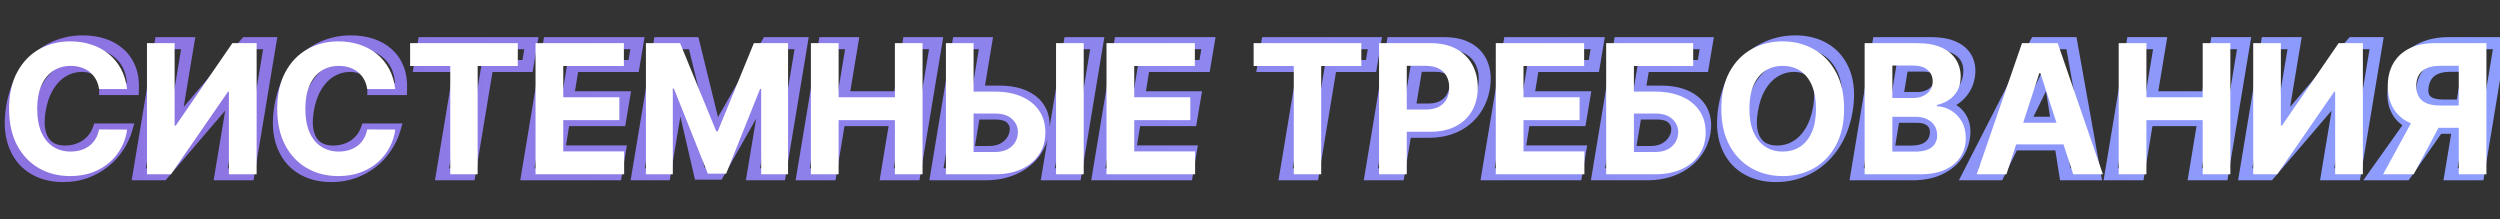 <svg width="832" height="73" viewBox="0 0 832 73" fill="none" xmlns="http://www.w3.org/2000/svg">
<rect x="0" y="0" width="832" height="73" fill="#333333" stroke="none"/>
<path d="M44.233 29.641V31.641H46.156L46.231 29.719L44.233 29.641ZM35.028 29.641L33.029 29.594L32.981 31.641H35.028V29.641ZM34.56 26.402L32.677 27.076L32.68 27.085L34.56 26.402ZM33.026 23.973L31.611 25.387L31.619 25.395L31.626 25.402L33.026 23.973ZM30.575 22.46L29.885 24.337L29.897 24.342L29.91 24.346L30.575 22.46ZM20.902 23.675L21.929 25.391L21.929 25.391L20.902 23.675ZM15.98 28.746L17.69 29.783L17.693 29.778L15.98 28.746ZM13.21 36.736L15.184 37.062L15.184 37.059L13.21 36.736ZM13.296 44.3L15.225 43.773L15.225 43.773L13.296 44.3ZM16.236 48.902L15.049 50.512L15.058 50.518L15.067 50.525L16.236 48.902ZM25.27 49.946L25.804 51.873L25.815 51.87L25.825 51.867L25.27 49.946ZM28.487 48.497L29.574 50.176L29.58 50.172L28.487 48.497ZM31.044 46.175L29.492 44.913L29.486 44.921L29.48 44.928L31.044 46.175ZM32.77 43.085V41.085H31.362L30.887 42.411L32.77 43.085ZM42.038 43.085L43.959 43.644L44.703 41.085H42.038V43.085ZM39.311 48.881L37.645 47.774L37.639 47.783L39.311 48.881ZM34.773 53.867L36.025 55.426L36.032 55.42L34.773 53.867ZM28.615 57.318L27.92 55.443L27.92 55.443L28.615 57.318ZM10.845 55.869L9.763 57.551L9.767 57.554L10.845 55.869ZM4.73 48.007L2.851 48.693L2.851 48.693L4.73 48.007ZM4.027 35.628L2.054 35.298L2.053 35.309L4.027 35.628ZM8.608 23.739L6.969 22.592L6.968 22.593L8.608 23.739ZM16.939 16.303L16.023 14.525L16.02 14.526L16.939 16.303ZM39.886 17.943L38.53 19.413L38.537 19.42L38.544 19.426L39.886 17.943ZM43.253 22.908L41.386 23.625L41.386 23.625L43.253 22.908ZM44.233 27.641H35.028V31.641H44.233V27.641ZM37.028 29.687C37.061 28.271 36.882 26.936 36.439 25.718L32.68 27.085C32.919 27.743 33.053 28.567 33.029 29.594L37.028 29.687ZM36.443 25.727C36.006 24.508 35.336 23.436 34.425 22.544L31.626 25.402C32.079 25.845 32.432 26.392 32.677 27.076L36.443 25.727ZM34.44 22.559C33.544 21.663 32.464 21.006 31.241 20.574L29.91 24.346C30.618 24.596 31.172 24.948 31.611 25.387L34.44 22.559ZM31.265 20.583C30.044 20.134 28.718 19.928 27.315 19.928V23.928C28.327 23.928 29.175 24.076 29.885 24.337L31.265 20.583ZM27.315 19.928C24.634 19.928 22.14 20.603 19.875 21.959L21.929 25.391C23.556 24.417 25.337 23.928 27.315 23.928V19.928ZM19.875 21.959C17.61 23.314 15.747 25.257 14.267 27.713L17.693 29.778C18.883 27.803 20.302 26.365 21.929 25.391L19.875 21.959ZM14.27 27.709C12.775 30.173 11.78 33.091 11.236 36.413L15.184 37.059C15.663 34.13 16.515 31.722 17.69 29.783L14.27 27.709ZM11.237 36.41C10.712 39.587 10.71 42.421 11.366 44.826L15.225 43.773C14.773 42.115 14.714 39.907 15.184 37.062L11.237 36.41ZM11.366 44.826C12.013 47.2 13.21 49.156 15.049 50.512L17.423 47.292C16.449 46.574 15.686 45.462 15.225 43.773L11.366 44.826ZM15.067 50.525C16.894 51.84 19.095 52.436 21.541 52.436V48.436C19.755 48.436 18.418 48.009 17.404 47.279L15.067 50.525ZM21.541 52.436C23.016 52.436 24.44 52.252 25.804 51.873L24.736 48.019C23.742 48.294 22.68 48.436 21.541 48.436V52.436ZM25.825 51.867C27.18 51.476 28.433 50.914 29.574 50.176L27.401 46.818C26.61 47.33 25.718 47.734 24.714 48.025L25.825 51.867ZM29.58 50.172C30.738 49.417 31.75 48.499 32.608 47.421L29.48 44.928C28.89 45.669 28.197 46.299 27.395 46.822L29.58 50.172ZM32.596 47.436C33.484 46.344 34.168 45.114 34.653 43.759L30.887 42.411C30.548 43.358 30.082 44.188 29.492 44.913L32.596 47.436ZM32.77 45.085H42.038V41.085H32.77V45.085ZM40.118 42.527C39.596 44.322 38.777 46.07 37.645 47.774L40.977 49.987C42.317 47.97 43.316 45.854 43.959 43.644L40.118 42.527ZM37.639 47.783C36.535 49.464 35.164 50.974 33.513 52.313L36.032 55.42C37.989 53.833 39.644 52.019 40.983 49.978L37.639 47.783ZM33.52 52.307C31.894 53.613 30.032 54.661 27.92 55.443L29.31 59.194C31.8 58.271 34.044 57.017 36.025 55.426L33.52 52.307ZM27.92 55.443C25.866 56.203 23.583 56.597 21.051 56.597V60.597C24.002 60.597 26.762 60.137 29.31 59.194L27.92 55.443ZM21.051 56.597C17.402 56.597 14.389 55.763 11.923 54.185L9.767 57.554C12.983 59.612 16.774 60.597 21.051 60.597V56.597ZM11.927 54.187C9.499 52.626 7.722 50.371 6.609 47.321L2.851 48.693C4.238 52.49 6.538 55.477 9.763 57.551L11.927 54.187ZM6.609 47.321C5.51 44.311 5.257 40.55 6.001 35.947L2.053 35.309C1.235 40.364 1.451 44.857 2.851 48.693L6.609 47.321ZM6 35.958C6.741 31.521 8.175 27.85 10.247 24.884L6.968 22.593C4.496 26.133 2.875 30.388 2.054 35.298L6 35.958ZM10.246 24.886C12.364 21.861 14.902 19.608 17.858 18.079L16.02 14.526C12.442 16.377 9.426 19.083 6.969 22.592L10.246 24.886ZM17.855 18.081C20.849 16.538 24.043 15.767 27.465 15.767V11.767C23.414 11.767 19.591 12.687 16.023 14.525L17.855 18.081ZM27.465 15.767C29.883 15.767 32.013 16.097 33.877 16.727L35.157 12.938C32.817 12.147 30.245 11.767 27.465 11.767V15.767ZM33.877 16.727C35.741 17.357 37.279 18.259 38.53 19.413L41.243 16.474C39.539 14.901 37.498 13.728 35.157 12.938L33.877 16.727ZM38.544 19.426C39.793 20.556 40.74 21.944 41.386 23.625L45.12 22.191C44.26 19.951 42.963 18.029 41.228 16.46L38.544 19.426ZM41.386 23.625C42.023 25.285 42.325 27.25 42.234 29.562L46.231 29.719C46.339 26.974 45.988 24.451 45.12 22.191L41.386 23.625ZM53.427 14.364V12.364H51.731L51.454 14.036L53.427 14.364ZM62.631 14.364L64.604 14.691L64.991 12.364H62.631V14.364ZM58.072 41.807L56.099 41.479L55.712 43.807H58.072V41.807ZM58.455 41.807V43.807H59.378L59.977 43.104L58.455 41.807ZM81.85 14.364V12.364H80.927L80.328 13.066L81.85 14.364ZM89.925 14.364L91.898 14.691L92.285 12.364H89.925V14.364ZM82.681 58V60H84.376L84.654 58.328L82.681 58ZM73.455 58L71.482 57.672L71.096 60H73.455V58ZM78.015 30.535L79.988 30.863L80.374 28.535H78.015V30.535ZM77.695 30.535V28.535H76.775L76.176 29.235L77.695 30.535ZM54.173 58V60H55.093L55.692 59.301L54.173 58ZM46.182 58L44.209 57.672L43.823 60H46.182V58ZM53.427 16.364H62.631V12.364H53.427V16.364ZM60.658 14.036L56.099 41.479L60.045 42.135L64.604 14.691L60.658 14.036ZM58.072 43.807H58.455V39.807H58.072V43.807ZM59.977 43.104L83.372 15.661L80.328 13.066L56.933 40.509L59.977 43.104ZM81.85 16.364H89.925V12.364H81.85V16.364ZM87.952 14.036L80.708 57.672L84.654 58.328L91.898 14.691L87.952 14.036ZM82.681 56H73.455V60H82.681V56ZM75.428 58.328L79.988 30.863L76.042 30.208L71.482 57.672L75.428 58.328ZM78.015 28.535H77.695V32.535H78.015V28.535ZM76.176 29.235L52.654 56.699L55.692 59.301L79.214 31.837L76.176 29.235ZM54.173 56H46.182V60H54.173V56ZM48.156 58.328L55.4 14.691L51.454 14.036L44.209 57.672L48.156 58.328ZM133.471 29.641V31.641H135.394L135.47 29.719L133.471 29.641ZM124.267 29.641L122.267 29.594L122.22 31.641H124.267V29.641ZM123.798 26.402L121.915 27.076L121.918 27.085L123.798 26.402ZM122.264 23.973L120.85 25.387L120.857 25.395L120.865 25.402L122.264 23.973ZM119.814 22.46L119.123 24.337L119.136 24.342L119.148 24.346L119.814 22.46ZM110.14 23.675L111.167 25.391L111.167 25.391L110.14 23.675ZM105.218 28.746L106.929 29.783L106.931 29.778L105.218 28.746ZM102.449 36.736L104.422 37.062L104.422 37.059L102.449 36.736ZM102.534 44.3L104.463 43.773L104.463 43.773L102.534 44.3ZM105.474 48.902L104.287 50.512L104.296 50.518L104.305 50.525L105.474 48.902ZM114.508 49.946L115.042 51.873L115.053 51.87L115.064 51.867L114.508 49.946ZM117.725 48.497L118.812 50.176L118.818 50.172L117.725 48.497ZM120.282 46.175L118.73 44.913L118.724 44.921L118.718 44.928L120.282 46.175ZM122.008 43.085V41.085H120.6L120.125 42.411L122.008 43.085ZM131.277 43.085L133.197 43.644L133.941 41.085H131.277V43.085ZM128.549 48.881L126.883 47.774L126.877 47.783L128.549 48.881ZM124.011 53.867L125.263 55.426L125.271 55.42L124.011 53.867ZM117.853 57.318L117.159 55.443L117.159 55.443L117.853 57.318ZM100.083 55.869L99.001 57.551L99.005 57.554L100.083 55.869ZM93.968 48.007L92.09 48.693L92.09 48.693L93.968 48.007ZM93.265 35.628L91.293 35.298L91.291 35.309L93.265 35.628ZM97.846 23.739L96.208 22.592L96.207 22.593L97.846 23.739ZM106.177 16.303L105.261 14.525L105.258 14.526L106.177 16.303ZM129.125 17.943L127.768 19.413L127.775 19.42L127.783 19.426L129.125 17.943ZM132.491 22.908L130.624 23.625L130.624 23.625L132.491 22.908ZM133.471 27.641H124.267V31.641H133.471V27.641ZM126.266 29.687C126.299 28.271 126.12 26.936 125.678 25.718L121.918 27.085C122.158 27.743 122.291 28.567 122.267 29.594L126.266 29.687ZM125.681 25.727C125.244 24.508 124.574 23.436 123.663 22.544L120.865 25.402C121.317 25.845 121.67 26.392 121.915 27.076L125.681 25.727ZM123.678 22.559C122.782 21.663 121.702 21.006 120.479 20.574L119.148 24.346C119.857 24.596 120.411 24.948 120.85 25.387L123.678 22.559ZM120.504 20.583C119.282 20.134 117.957 19.928 116.554 19.928V23.928C117.565 23.928 118.413 24.076 119.123 24.337L120.504 20.583ZM116.554 19.928C113.873 19.928 111.378 20.603 109.113 21.959L111.167 25.391C112.794 24.417 114.576 23.928 116.554 23.928V19.928ZM109.113 21.959C106.848 23.314 104.986 25.257 103.505 27.713L106.931 29.778C108.122 27.803 109.54 26.365 111.167 25.391L109.113 21.959ZM103.508 27.709C102.014 30.173 101.018 33.091 100.475 36.413L104.422 37.059C104.901 34.13 105.753 31.722 106.928 29.783L103.508 27.709ZM100.475 36.41C99.951 39.587 99.948 42.421 100.604 44.826L104.463 43.773C104.011 42.115 103.952 39.907 104.422 37.062L100.475 36.41ZM100.604 44.826C101.252 47.2 102.448 49.156 104.287 50.512L106.661 47.292C105.687 46.574 104.924 45.462 104.463 43.773L100.604 44.826ZM104.305 50.525C106.132 51.84 108.333 52.436 110.779 52.436V48.436C108.993 48.436 107.657 48.009 106.643 47.279L104.305 50.525ZM110.779 52.436C112.255 52.436 113.678 52.252 115.042 51.873L113.974 48.019C112.98 48.294 111.918 48.436 110.779 48.436V52.436ZM115.064 51.867C116.418 51.476 117.671 50.914 118.812 50.176L116.639 46.818C115.848 47.33 114.956 47.734 113.953 48.025L115.064 51.867ZM118.818 50.172C119.976 49.417 120.988 48.499 121.846 47.421L118.718 44.928C118.128 45.669 117.435 46.299 116.633 46.822L118.818 50.172ZM121.835 47.436C122.722 46.344 123.406 45.114 123.891 43.759L120.125 42.411C119.786 43.358 119.32 44.188 118.73 44.913L121.835 47.436ZM122.008 45.085H131.277V41.085H122.008V45.085ZM129.356 42.527C128.834 44.322 128.015 46.07 126.883 47.774L130.215 49.987C131.555 47.97 132.554 45.854 133.197 43.644L129.356 42.527ZM126.877 47.783C125.774 49.464 124.402 50.974 122.751 52.313L125.271 55.42C127.228 53.833 128.882 52.019 130.221 49.978L126.877 47.783ZM122.759 52.307C121.132 53.613 119.27 54.661 117.159 55.443L118.548 59.194C121.039 58.271 123.282 57.017 125.263 55.426L122.759 52.307ZM117.159 55.443C115.104 56.203 112.821 56.597 110.289 56.597V60.597C113.24 60.597 116 60.137 118.548 59.194L117.159 55.443ZM110.289 56.597C106.64 56.597 103.628 55.763 101.162 54.185L99.005 57.554C102.221 59.612 106.012 60.597 110.289 60.597V56.597ZM101.165 54.187C98.737 52.626 96.961 50.371 95.847 47.321L92.09 48.693C93.476 52.49 95.776 55.477 99.001 57.551L101.165 54.187ZM95.847 47.321C94.748 44.311 94.495 40.55 95.24 35.947L91.291 35.309C90.473 40.364 90.689 44.857 92.09 48.693L95.847 47.321ZM95.238 35.958C95.98 31.521 97.413 27.85 99.486 24.884L96.207 22.593C93.734 26.133 92.114 30.388 91.293 35.298L95.238 35.958ZM99.485 24.886C101.602 21.861 104.14 19.608 107.096 18.079L105.258 14.526C101.68 16.377 98.664 19.083 96.208 22.592L99.485 24.886ZM107.093 18.081C110.088 16.538 113.282 15.767 116.703 15.767V11.767C112.652 11.767 108.829 12.687 105.261 14.525L107.093 18.081ZM116.703 15.767C119.121 15.767 121.251 16.097 123.115 16.727L124.395 12.938C122.055 12.147 119.483 11.767 116.703 11.767V15.767ZM123.115 16.727C124.979 17.357 126.518 18.259 127.768 19.413L130.481 16.474C128.777 14.901 126.736 13.728 124.395 12.938L123.115 16.727ZM127.783 19.426C129.031 20.556 129.979 21.944 130.624 23.625L134.358 22.191C133.498 19.951 132.201 18.029 130.466 16.46L127.783 19.426ZM130.624 23.625C131.262 25.285 131.564 27.25 131.473 29.562L135.47 29.719C135.578 26.974 135.226 24.451 134.358 22.191L130.624 23.625ZM139.725 21.97L137.752 21.639L137.361 23.97H139.725V21.97ZM141.003 14.364V12.364H139.311L139.031 14.032L141.003 14.364ZM176.841 14.364L178.814 14.695L179.205 12.364H176.841V14.364ZM175.563 21.97V23.97H177.255L177.535 22.302L175.563 21.97ZM162.203 21.97V19.97H160.507L160.23 21.643L162.203 21.97ZM156.238 58V60H157.934L158.211 58.327L156.238 58ZM147.118 58L145.145 57.673L144.76 60H147.118V58ZM153.084 21.97L155.057 22.297L155.443 19.97H153.084V21.97ZM141.697 22.302L142.976 14.695L139.031 14.032L137.752 21.639L141.697 22.302ZM141.003 16.364H176.841V12.364H141.003V16.364ZM174.869 14.032L173.591 21.639L177.535 22.302L178.814 14.695L174.869 14.032ZM175.563 19.97H162.203V23.97H175.563V19.97ZM160.23 21.643L154.264 57.673L158.211 58.327L164.177 22.297L160.23 21.643ZM156.238 56H147.118V60H156.238V56ZM149.091 58.327L155.057 22.297L151.111 21.643L145.145 57.673L149.091 58.327ZM153.084 19.97H139.725V23.97H153.084V19.97ZM175.499 58L173.526 57.672L173.14 60H175.499V58ZM182.743 14.364V12.364H181.048L180.77 14.036L182.743 14.364ZM212.147 14.364L214.119 14.695L214.511 12.364H212.147V14.364ZM210.868 21.97V23.97H212.56L212.841 22.302L210.868 21.97ZM190.691 21.97V19.97H188.992L188.717 21.647L190.691 21.97ZM188.986 32.368L187.012 32.044L186.632 34.368H188.986V32.368ZM207.651 32.368L209.623 32.699L210.015 30.368H207.651V32.368ZM206.373 39.974V41.974H208.064L208.345 40.306L206.373 39.974ZM187.708 39.974V37.974H186.008L185.734 39.651L187.708 39.974ZM186.003 50.394L184.029 50.071L183.649 52.394H186.003V50.394ZM206.266 50.394L208.238 50.725L208.63 48.394H206.266V50.394ZM204.988 58V60H206.679L206.96 58.331L204.988 58ZM177.472 58.328L184.716 14.691L180.77 14.036L173.526 57.672L177.472 58.328ZM182.743 16.364H212.147V12.364H182.743V16.364ZM210.174 14.032L208.896 21.639L212.841 22.302L214.119 14.695L210.174 14.032ZM210.868 19.97H190.691V23.97H210.868V19.97ZM188.717 21.647L187.012 32.044L190.96 32.691L192.664 22.294L188.717 21.647ZM188.986 34.368H207.651V30.368H188.986V34.368ZM205.679 32.036L204.4 39.643L208.345 40.306L209.623 32.699L205.679 32.036ZM206.373 37.974H187.708V41.974H206.373V37.974ZM185.734 39.651L184.029 50.071L187.977 50.716L189.682 40.297L185.734 39.651ZM186.003 52.394H206.266V48.394H186.003V52.394ZM204.294 50.062L203.015 57.669L206.96 58.331L208.238 50.725L204.294 50.062ZM204.988 56H175.499V60H204.988V56ZM219.482 14.364V12.364H217.786L217.509 14.036L219.482 14.364ZM230.859 14.364L232.802 13.888L232.429 12.364H230.859V14.364ZM238.04 43.682L236.097 44.158L236.47 45.682H238.04V43.682ZM238.551 43.682V45.682H239.708L240.285 44.679L238.551 43.682ZM255.405 14.364V12.364H254.248L253.671 13.367L255.405 14.364ZM266.783 14.364L268.756 14.691L269.142 12.364H266.783V14.364ZM259.538 58V60H261.234L261.511 58.328L259.538 58ZM250.589 58L248.617 57.671L248.229 60H250.589V58ZM255.32 29.598L257.292 29.927L257.68 27.598H255.32V29.598ZM254.936 29.598V27.598H253.769L253.195 28.614L254.936 29.598ZM238.999 57.787V59.787H240.165L240.74 58.771L238.999 57.787ZM232.884 57.787L230.935 58.239L231.294 59.787H232.884V57.787ZM226.321 29.491L228.269 29.04L227.91 27.491H226.321V29.491ZM225.959 29.491V27.491H224.266L223.986 29.161L225.959 29.491ZM221.186 58V60H222.879L223.159 58.33L221.186 58ZM212.237 58L210.264 57.672L209.878 60H212.237V58ZM219.482 16.364H230.859V12.364H219.482V16.364ZM228.917 14.839L236.097 44.158L239.982 43.206L232.802 13.888L228.917 14.839ZM238.04 45.682H238.551V41.682H238.04V45.682ZM240.285 44.679L257.139 15.36L253.671 13.367L236.817 42.685L240.285 44.679ZM255.405 16.364H266.783V12.364H255.405V16.364ZM264.81 14.036L257.565 57.672L261.511 58.328L268.756 14.691L264.81 14.036ZM259.538 56H250.589V60H259.538V56ZM252.562 58.329L257.292 29.927L253.347 29.27L248.617 57.671L252.562 58.329ZM255.32 27.598H254.936V31.598H255.32V27.598ZM253.195 28.614L237.258 56.803L240.74 58.771L256.677 30.582L253.195 28.614ZM238.999 55.787H232.884V59.787H238.999V55.787ZM234.832 57.335L228.269 29.04L224.373 29.943L230.935 58.239L234.832 57.335ZM226.321 27.491H225.959V31.491H226.321V27.491ZM223.986 29.161L219.214 57.67L223.159 58.33L227.931 29.822L223.986 29.161ZM221.186 56H212.237V60H221.186V56ZM214.21 58.328L221.455 14.691L217.509 14.036L210.264 57.672L214.21 58.328ZM267.14 58L265.167 57.672L264.78 60H267.14V58ZM274.384 14.364V12.364H272.689L272.411 14.036L274.384 14.364ZM283.61 14.364L285.583 14.691L285.968 12.364H283.61V14.364ZM280.627 32.368L278.654 32.041L278.268 34.368H280.627V32.368ZM299.355 32.368V34.368H301.051L301.329 32.695L299.355 32.368ZM302.338 14.364V12.364H300.643L300.365 14.037L302.338 14.364ZM311.543 14.364L313.516 14.691L313.902 12.364H311.543V14.364ZM304.299 58V60H305.994L306.272 58.328L304.299 58ZM295.094 58L293.121 57.673L292.736 60H295.094V58ZM298.077 39.974L300.05 40.301L300.435 37.974H298.077V39.974ZM279.348 39.974V37.974H277.652L277.375 39.648L279.348 39.974ZM276.365 58V60H278.062L278.339 58.327L276.365 58ZM269.113 58.328L276.357 14.691L272.411 14.036L265.167 57.672L269.113 58.328ZM274.384 16.364H283.61V12.364H274.384V16.364ZM281.637 14.037L278.654 32.041L282.6 32.695L285.583 14.691L281.637 14.037ZM280.627 34.368H299.355V30.368H280.627V34.368ZM301.329 32.695L304.312 14.691L300.365 14.037L297.382 32.041L301.329 32.695ZM302.338 16.364H311.543V12.364H302.338V16.364ZM309.57 14.036L302.326 57.672L306.272 58.328L313.516 14.691L309.57 14.036ZM304.299 56H295.094V60H304.299V56ZM297.067 58.327L300.05 40.301L296.104 39.648L293.121 57.673L297.067 58.327ZM298.077 37.974H279.348V41.974H298.077V37.974ZM277.375 39.648L274.392 57.673L278.339 58.327L281.322 40.301L277.375 39.648ZM276.365 56H267.14V60H276.365V56ZM322.154 30.493V28.493H320.46L320.181 30.164L322.154 30.493ZM341.223 32.176L340.351 33.976L340.358 33.979L340.364 33.982L341.223 32.176ZM346.252 36.885L344.465 37.784L344.47 37.794L346.252 36.885ZM347.104 44.065L345.132 43.73L345.131 43.738L347.104 44.065ZM343.844 51.331L345.388 52.602L345.392 52.597L343.844 51.331ZM337.196 56.231L336.399 54.397L336.396 54.399L337.196 56.231ZM311.65 58L309.677 57.672L309.29 60H311.65V58ZM318.894 14.364V12.364H317.198L316.921 14.036L318.894 14.364ZM328.12 14.364L330.093 14.691L330.479 12.364H328.12V14.364ZM322.111 50.585L320.138 50.258L319.752 52.585H322.111V50.585ZM333.532 49.69L334.401 51.492L334.41 51.487L333.532 49.69ZM336.536 47.283L334.944 46.072L334.941 46.075L336.536 47.283ZM337.963 43.98L335.992 43.641L335.99 43.657L335.987 43.674L337.963 43.98ZM336.728 39.591L335.263 40.953L335.271 40.961L336.728 39.591ZM320.939 37.78L318.966 37.451L318.578 39.78H320.939V37.78ZM365.172 14.364L367.145 14.691L367.532 12.364H365.172V14.364ZM357.928 58V60H359.623L359.901 58.328L357.928 58ZM348.723 58L346.75 57.672L346.364 60H348.723V58ZM355.968 14.364V12.364H354.272L353.995 14.036L355.968 14.364ZM322.154 32.493H332.551V28.493H322.154V32.493ZM332.551 32.493C335.815 32.493 338.385 33.023 340.351 33.976L342.096 30.376C339.431 29.085 336.22 28.493 332.551 28.493V32.493ZM340.364 33.982C342.349 34.926 343.669 36.203 344.465 37.784L348.038 35.986C346.789 33.505 344.757 31.642 342.082 30.37L340.364 33.982ZM344.47 37.794C345.271 39.362 345.546 41.301 345.132 43.73L349.076 44.401C349.6 41.318 349.307 38.47 348.033 35.976L344.47 37.794ZM345.131 43.738C344.732 46.144 343.788 48.24 342.296 50.065L345.392 52.597C347.338 50.218 348.567 47.47 349.077 44.392L345.131 43.738ZM342.3 50.06C340.801 51.882 338.85 53.332 336.399 54.397L337.993 58.066C340.969 56.773 343.45 54.957 345.388 52.602L342.3 50.06ZM336.396 54.399C333.989 55.45 331.194 56 327.971 56V60C331.651 60 335.006 59.371 337.997 58.064L336.396 54.399ZM327.971 56H311.65V60H327.971V56ZM313.622 58.328L320.867 14.691L316.921 14.036L309.677 57.672L313.622 58.328ZM318.894 16.364H328.12V12.364H318.894V16.364ZM326.147 14.036L320.138 50.258L324.084 50.913L330.093 14.691L326.147 14.036ZM322.111 52.585H329.206V48.585H322.111V52.585ZM329.206 52.585C331.095 52.585 332.845 52.243 334.401 51.491L332.662 47.889C331.747 48.331 330.613 48.585 329.206 48.585V52.585ZM334.41 51.487C335.908 50.755 337.167 49.762 338.13 48.49L334.941 46.075C334.399 46.792 333.655 47.404 332.654 47.893L334.41 51.487ZM338.128 48.493C339.086 47.233 339.702 45.825 339.94 44.286L335.987 43.674C335.856 44.522 335.52 45.315 334.944 46.072L338.128 48.493ZM339.934 44.319C340.33 42.02 339.772 39.909 338.185 38.221L335.271 40.961C335.927 41.659 336.193 42.474 335.992 43.641L339.934 44.319ZM338.193 38.229C336.537 36.448 334.087 35.78 331.337 35.78V39.78C333.53 39.78 334.674 40.319 335.263 40.953L338.193 38.229ZM331.337 35.78H320.939V39.78H331.337V35.78ZM322.912 38.109L324.127 30.822L320.181 30.164L318.966 37.451L322.912 38.109ZM363.199 14.036L355.955 57.672L359.901 58.328L367.145 14.691L363.199 14.036ZM357.928 56H348.723V60H357.928V56ZM350.696 58.328L357.941 14.691L353.995 14.036L346.75 57.672L350.696 58.328ZM355.968 16.364H365.172V12.364H355.968V16.364ZM365.518 58L363.545 57.672L363.159 60H365.518V58ZM372.763 14.364V12.364H371.067L370.79 14.036L372.763 14.364ZM402.166 14.364L404.139 14.695L404.53 12.364H402.166V14.364ZM400.888 21.97V23.97H402.58L402.86 22.302L400.888 21.97ZM380.71 21.97V19.97H379.011L378.737 21.647L380.71 21.97ZM379.006 32.368L377.032 32.044L376.651 34.368H379.006V32.368ZM397.67 32.368L399.643 32.699L400.035 30.368H397.67V32.368ZM396.392 39.974V41.974H398.084L398.364 40.306L396.392 39.974ZM377.727 39.974V37.974H376.028L375.754 39.651L377.727 39.974ZM376.023 50.394L374.049 50.071L373.669 52.394H376.023V50.394ZM396.286 50.394L398.258 50.725L398.65 48.394H396.286V50.394ZM395.007 58V60H396.699L396.979 58.331L395.007 58ZM367.491 58.328L374.736 14.691L370.79 14.036L363.545 57.672L367.491 58.328ZM372.763 16.364H402.166V12.364H372.763V16.364ZM400.194 14.032L398.915 21.639L402.86 22.302L404.139 14.695L400.194 14.032ZM400.888 19.97H380.71V23.97H400.888V19.97ZM378.737 21.647L377.032 32.044L380.979 32.691L382.684 22.294L378.737 21.647ZM379.006 34.368H397.67V30.368H379.006V34.368ZM395.698 32.036L394.42 39.643L398.364 40.306L399.643 32.699L395.698 32.036ZM396.392 37.974H377.727V41.974H396.392V37.974ZM375.754 39.651L374.049 50.071L377.996 50.716L379.701 40.297L375.754 39.651ZM376.023 52.394H396.286V48.394H376.023V52.394ZM394.313 50.062L393.035 57.669L396.979 58.331L398.258 50.725L394.313 50.062ZM395.007 56H365.518V60H395.007V56ZM420.447 21.97L418.475 21.639L418.083 23.97H420.447V21.97ZM421.726 14.364V12.364H420.034L419.754 14.032L421.726 14.364ZM457.564 14.364L459.536 14.695L459.928 12.364H457.564V14.364ZM456.286 21.97V23.97H457.977L458.258 22.302L456.286 21.97ZM442.926 21.97V19.97H441.23L440.953 21.643L442.926 21.97ZM436.96 58V60H438.656L438.933 58.327L436.96 58ZM427.841 58L425.868 57.673L425.483 60H427.841V58ZM433.807 21.97L435.78 22.297L436.165 19.97H433.807V21.97ZM422.42 22.302L423.698 14.695L419.754 14.032L418.475 21.639L422.42 22.302ZM421.726 16.364H457.564V12.364H421.726V16.364ZM455.592 14.032L454.313 21.639L458.258 22.302L459.536 14.695L455.592 14.032ZM456.286 19.97H442.926V23.97H456.286V19.97ZM440.953 21.643L434.987 57.673L438.933 58.327L444.899 22.297L440.953 21.643ZM436.96 56H427.841V60H436.96V56ZM429.814 58.327L435.78 22.297L431.834 21.643L425.868 57.673L429.814 58.327ZM433.807 19.97H420.447V23.97H433.807V19.97ZM456.222 58L454.249 57.672L453.862 60H456.222V58ZM463.466 14.364V12.364H461.771L461.493 14.036L463.466 14.364ZM488.8 16.26L487.774 17.977L487.781 17.981L487.788 17.985L488.8 16.26ZM493.274 21.48L491.406 22.194L491.409 22.201L491.411 22.209L493.274 21.48ZM493.871 29.151L495.844 29.478L495.845 29.47L493.871 29.151ZM490.717 36.842L489.103 35.662L489.101 35.664L490.717 36.842ZM484.453 41.999L485.32 43.801L485.32 43.801L484.453 41.999ZM464.574 43.852L462.6 43.528L462.219 45.852H464.574V43.852ZM465.788 36.459V34.459H464.09L463.815 36.135L465.788 36.459ZM479.851 35.543L480.721 37.343L480.729 37.339L479.851 35.543ZM482.898 32.965L484.545 34.099L484.552 34.089L482.898 32.965ZM484.368 29.151L482.395 28.825L482.393 28.838L484.368 29.151ZM484.134 25.337L486.01 24.645L486.01 24.645L484.134 25.337ZM481.939 22.822L480.934 24.552L480.948 24.56L480.962 24.567L481.939 22.822ZM471.477 21.906V19.906H469.784L469.505 21.577L471.477 21.906ZM465.447 58V60H467.141L467.42 58.33L465.447 58ZM458.195 58.328L465.439 14.691L461.493 14.036L454.249 57.672L458.195 58.328ZM463.466 16.364H480.682V12.364H463.466V16.364ZM480.682 16.364C483.734 16.364 486.055 16.95 487.774 17.977L489.825 14.543C487.311 13.041 484.221 12.364 480.682 12.364V16.364ZM487.788 17.985C489.541 19.014 490.722 20.404 491.406 22.194L495.142 20.766C494.122 18.096 492.32 16.006 489.812 14.535L487.788 17.985ZM491.411 22.209C492.121 24.022 492.321 26.204 491.896 28.831L495.845 29.47C496.358 26.301 496.161 23.37 495.137 20.752L491.411 22.209ZM491.898 28.823C491.462 31.451 490.524 33.718 489.103 35.662L492.332 38.022C494.15 35.535 495.314 32.674 495.844 29.478L491.898 28.823ZM489.101 35.664C487.7 37.586 485.875 39.096 483.587 40.196L485.32 43.801C488.174 42.429 490.525 40.502 492.333 38.02L489.101 35.664ZM483.587 40.196C481.331 41.281 478.667 41.852 475.547 41.852V45.852C479.16 45.852 482.434 45.188 485.32 43.801L483.587 40.196ZM475.547 41.852H464.574V45.852H475.547V41.852ZM466.547 44.176L467.762 36.783L463.815 36.135L462.6 43.528L466.547 44.176ZM465.788 38.459H475.27V34.459H465.788V38.459ZM475.27 38.459C477.281 38.459 479.121 38.116 480.721 37.343L478.981 33.742C478.052 34.191 476.839 34.459 475.27 34.459V38.459ZM480.729 37.339C482.294 36.575 483.583 35.496 484.545 34.099L481.25 31.831C480.706 32.621 479.965 33.261 478.972 33.746L480.729 37.339ZM484.552 34.089C485.484 32.717 486.074 31.164 486.343 29.463L482.393 28.838C482.207 30.006 481.817 30.996 481.243 31.84L484.552 34.089ZM486.341 29.476C486.623 27.768 486.557 26.131 486.01 24.645L482.257 26.028C482.505 26.702 482.596 27.607 482.395 28.825L486.341 29.476ZM486.01 24.645C485.437 23.09 484.37 21.891 482.916 21.077L480.962 24.567C481.639 24.947 482.034 25.424 482.257 26.028L486.01 24.645ZM482.944 21.093C481.478 20.242 479.675 19.906 477.699 19.906V23.906C479.274 23.906 480.297 24.182 480.934 24.552L482.944 21.093ZM477.699 19.906H471.477V23.906H477.699V19.906ZM469.505 21.577L463.475 57.67L467.42 58.33L473.45 22.236L469.505 21.577ZM465.447 56H456.222V60H465.447V56ZM495.069 58L493.096 57.672L492.71 60H495.069V58ZM502.314 14.364V12.364H500.618L500.341 14.036L502.314 14.364ZM531.717 14.364L533.689 14.695L534.081 12.364H531.717V14.364ZM530.439 21.97V23.97H532.13L532.411 22.302L530.439 21.97ZM510.261 21.97V19.97H508.562L508.287 21.647L510.261 21.97ZM508.556 32.368L506.583 32.044L506.202 34.368H508.556V32.368ZM527.221 32.368L529.194 32.699L529.585 30.368H527.221V32.368ZM525.943 39.974V41.974H527.635L527.915 40.306L525.943 39.974ZM507.278 39.974V37.974H505.579L505.304 39.651L507.278 39.974ZM505.574 50.394L503.6 50.071L503.22 52.394H505.574V50.394ZM525.836 50.394L527.809 50.725L528.2 48.394H525.836V50.394ZM524.558 58V60H526.25L526.53 58.331L524.558 58ZM497.042 58.328L504.287 14.691L500.341 14.036L493.096 57.672L497.042 58.328ZM502.314 16.364H531.717V12.364H502.314V16.364ZM529.745 14.032L528.466 21.639L532.411 22.302L533.689 14.695L529.745 14.032ZM530.439 19.97H510.261V23.97H530.439V19.97ZM508.287 21.647L506.583 32.044L510.53 32.691L512.235 22.294L508.287 21.647ZM508.556 34.368H527.221V30.368H508.556V34.368ZM525.249 32.036L523.97 39.643L527.915 40.306L529.194 32.699L525.249 32.036ZM525.943 37.974H507.278V41.974H525.943V37.974ZM505.304 39.651L503.6 50.071L507.547 50.716L509.252 40.297L505.304 39.651ZM505.574 52.394H525.836V48.394H505.574V52.394ZM523.864 50.062L522.586 57.669L526.53 58.331L527.809 50.725L523.864 50.062ZM524.558 56H495.069V60H524.558V56ZM531.808 58L529.835 57.672L529.448 60H531.808V58ZM539.052 14.364V12.364H537.357L537.079 14.036L539.052 14.364ZM568.008 14.364L569.98 14.695L570.372 12.364H568.008V14.364ZM566.729 21.97V23.97H568.421L568.702 22.302L566.729 21.97ZM546.999 21.97V19.97H545.306L545.027 21.64L546.999 21.97ZM545.572 30.493L543.599 30.163L543.209 32.493H545.572V30.493ZM561.36 32.176L560.488 33.976L560.494 33.979L560.501 33.982L561.36 32.176ZM566.388 36.885L564.602 37.784L564.607 37.794L566.388 36.885ZM567.262 44.065L569.234 44.402L569.235 44.391L567.262 44.065ZM563.981 51.331L562.432 50.065L562.432 50.066L563.981 51.331ZM557.354 56.231L556.557 54.397L556.554 54.399L557.354 56.231ZM542.269 50.585L540.296 50.257L539.909 52.585H542.269V50.585ZM553.69 49.69L554.559 51.491L554.567 51.487L554.576 51.483L553.69 49.69ZM556.673 47.283L555.081 46.072L555.078 46.075L556.673 47.283ZM558.121 43.98L560.094 44.309L560.095 44.304L558.121 43.98ZM556.864 39.591L555.391 40.943L555.399 40.952L555.407 40.961L556.864 39.591ZM544.4 37.78V35.78H542.705L542.427 37.452L544.4 37.78ZM533.781 58.328L541.025 14.691L537.079 14.036L529.835 57.672L533.781 58.328ZM539.052 16.364H568.008V12.364H539.052V16.364ZM566.035 14.032L564.757 21.639L568.702 22.302L569.98 14.695L566.035 14.032ZM566.729 19.97H546.999V23.97H566.729V19.97ZM545.027 21.64L543.599 30.163L547.544 30.823L548.972 22.301L545.027 21.64ZM545.572 32.493H552.71V28.493H545.572V32.493ZM552.71 32.493C555.957 32.493 558.521 33.023 560.488 33.976L562.232 30.376C559.569 29.085 556.365 28.493 552.71 28.493V32.493ZM560.501 33.982C562.486 34.926 563.806 36.203 564.602 37.784L568.175 35.986C566.926 33.505 564.893 31.642 562.219 30.37L560.501 33.982ZM564.607 37.794C565.41 39.366 565.69 41.309 565.289 43.74L569.235 44.391C569.744 41.31 569.441 38.466 568.17 35.976L564.607 37.794ZM565.291 43.728C564.879 46.137 563.927 48.237 562.432 50.065L565.529 52.597C567.472 50.22 568.708 47.476 569.233 44.402L565.291 43.728ZM562.432 50.066C560.948 51.884 559.007 53.333 556.557 54.397L558.152 58.066C561.128 56.772 563.605 54.954 565.53 52.596L562.432 50.066ZM556.554 54.399C554.147 55.45 551.352 56 548.129 56V60C551.809 60 555.164 59.371 558.155 58.064L556.554 54.399ZM548.129 56H531.808V60H548.129V56ZM542.269 52.585H549.364V48.585H542.269V52.585ZM549.364 52.585C551.254 52.585 553.003 52.243 554.559 51.491L552.82 47.889C551.905 48.331 550.771 48.585 549.364 48.585V52.585ZM554.576 51.483C556.06 50.75 557.308 49.757 558.267 48.49L555.078 46.075C554.532 46.797 553.791 47.41 552.803 47.897L554.576 51.483ZM558.264 48.493C559.219 47.239 559.839 45.838 560.094 44.309L556.149 43.651C556.006 44.509 555.661 45.309 555.081 46.072L558.264 48.493ZM560.095 44.304C560.471 42.008 559.904 39.904 558.321 38.221L555.407 40.961C556.069 41.664 556.34 42.486 556.148 43.657L560.095 44.304ZM558.338 38.239C556.694 36.447 554.242 35.78 551.495 35.78V39.78C553.691 39.78 554.819 40.32 555.391 40.943L558.338 38.239ZM551.495 35.78H544.4V39.78H551.495V35.78ZM542.427 37.452L540.296 50.257L544.242 50.913L546.373 38.108L542.427 37.452ZM614.585 36.778L616.556 37.115L616.558 37.102L614.585 36.778ZM609.961 48.646L608.325 47.496L608.321 47.501L609.961 48.646ZM601.63 56.061L600.714 54.283L600.711 54.285L601.63 56.061ZM580.813 55.891L579.745 57.581L579.749 57.584L580.813 55.891ZM574.613 48.071L572.739 48.771L572.74 48.773L574.613 48.071ZM573.888 35.692L575.862 36.017L575.862 36.016L573.888 35.692ZM578.469 23.803L580.106 24.953L580.108 24.95L578.469 23.803ZM586.843 16.345L587.762 18.122L587.768 18.119L586.843 16.345ZM607.66 16.494L606.586 18.181L606.589 18.184L607.66 16.494ZM613.86 24.378L611.983 25.068L611.986 25.078L613.86 24.378ZM605.401 35.692L607.374 36.021L607.374 36.019L605.401 35.692ZM605.337 28.149L603.4 28.647L603.402 28.655L603.404 28.663L605.337 28.149ZM602.44 23.504L603.637 21.902L603.637 21.902L602.44 23.504ZM590.7 23.675L589.672 21.959L589.667 21.962L590.7 23.675ZM585.799 28.746L584.086 27.713L584.084 27.717L585.799 28.746ZM583.05 36.778L585.022 37.113L585.023 37.106L585.025 37.099L583.05 36.778ZM583.093 44.321L581.161 44.838L581.164 44.851L583.093 44.321ZM586.055 48.902L584.875 50.517L584.885 50.524L584.894 50.531L586.055 48.902ZM597.752 48.731L598.772 50.452L598.776 50.45L597.752 48.731ZM602.631 43.724L604.343 44.758L604.346 44.753L602.631 43.724ZM612.613 36.442C611.858 40.863 610.412 44.528 608.325 47.496L611.597 49.797C614.084 46.259 615.72 42.012 616.556 37.115L612.613 36.442ZM608.321 47.501C606.221 50.508 603.685 52.753 600.714 54.283L602.546 57.839C606.138 55.989 609.156 53.291 611.6 49.792L608.321 47.501ZM600.711 54.285C597.736 55.824 594.529 56.597 591.062 56.597V60.597C595.151 60.597 598.99 59.679 602.549 57.837L600.711 54.285ZM591.062 56.597C587.411 56.597 584.377 55.769 581.878 54.197L579.749 57.584C582.988 59.62 586.787 60.597 591.062 60.597V56.597ZM581.882 54.2C579.425 52.648 577.624 50.403 576.486 47.369L572.74 48.773C574.159 52.557 576.492 55.526 579.745 57.581L581.882 54.2ZM576.487 47.371C575.365 44.368 575.105 40.615 575.862 36.017L571.915 35.367C571.081 40.428 571.304 44.928 572.739 48.771L576.487 47.371ZM575.862 36.016C576.59 31.584 578.022 27.916 580.106 24.953L576.833 22.652C574.343 26.194 572.722 30.453 571.915 35.368L575.862 36.016ZM580.108 24.95C582.224 21.927 584.775 19.667 587.762 18.122L585.924 14.569C582.32 16.433 579.289 19.144 576.831 22.656L580.108 24.95ZM587.768 18.119C590.772 16.552 593.998 15.767 597.475 15.767V11.767C593.367 11.767 589.505 12.701 585.918 14.572L587.768 18.119ZM597.475 15.767C601.092 15.767 604.101 16.599 606.586 18.181L608.734 14.807C605.509 12.753 601.727 11.767 597.475 11.767V15.767ZM606.589 18.184C609.057 19.748 610.858 22.009 611.983 25.068L615.737 23.688C614.334 19.872 612.001 16.877 608.73 14.805L606.589 18.184ZM611.986 25.078C613.108 28.081 613.369 31.841 612.611 36.454L616.558 37.102C617.391 32.029 617.169 27.521 615.734 23.678L611.986 25.078ZM607.374 36.019C607.899 32.857 607.908 30.035 607.27 27.636L603.404 28.663C603.846 30.326 603.898 32.532 603.428 35.364L607.374 36.019ZM607.274 27.651C606.659 25.257 605.479 23.279 603.637 21.902L601.242 25.106C602.213 25.832 602.964 26.95 603.4 28.647L607.274 27.651ZM603.637 21.902C601.814 20.54 599.592 19.928 597.113 19.928V23.928C598.924 23.928 600.253 24.366 601.242 25.106L603.637 21.902ZM597.113 19.928C594.432 19.928 591.938 20.603 589.672 21.959L591.727 25.391C593.354 24.417 595.135 23.928 597.113 23.928V19.928ZM589.667 21.962C587.418 23.318 585.564 25.26 584.086 27.713L587.512 29.778C588.704 27.8 590.118 26.361 591.732 25.387L589.667 21.962ZM584.084 27.717C582.605 30.182 581.619 33.113 581.076 36.458L585.025 37.099C585.505 34.137 586.351 31.713 587.514 29.775L584.084 27.717ZM581.079 36.444C580.54 39.618 580.521 42.445 581.161 44.838L585.025 43.804C584.586 42.163 584.538 39.962 585.022 37.113L581.079 36.444ZM581.164 44.851C581.815 47.218 583.024 49.166 584.875 50.517L587.234 47.287C586.245 46.565 585.479 45.458 585.022 43.791L581.164 44.851ZM584.894 50.531C586.733 51.842 588.945 52.436 591.403 52.436V48.436C589.599 48.436 588.246 48.008 587.216 47.273L584.894 50.531ZM591.403 52.436C594.062 52.436 596.533 51.779 598.772 50.452L596.733 47.011C595.136 47.957 593.374 48.436 591.403 48.436V52.436ZM598.776 50.45C601.026 49.109 602.876 47.188 604.343 44.758L600.919 42.691C599.745 44.636 598.342 46.053 596.729 47.013L598.776 50.45ZM604.346 44.753C605.824 42.291 606.817 39.363 607.374 36.021L603.428 35.363C602.934 38.327 602.081 40.755 600.916 42.695L604.346 44.753ZM617.882 58L615.909 57.672L615.522 60H617.882V58ZM625.126 14.364V12.364H623.431L623.153 14.036L625.126 14.364ZM650.396 15.791L649.533 17.595L649.538 17.598L650.396 15.791ZM654.593 19.754L652.784 20.606L652.787 20.612L654.593 19.754ZM655.233 25.55L657.203 25.895L657.205 25.883L655.233 25.55ZM653.422 30.024L651.792 28.865L651.787 28.871L651.783 28.877L653.422 30.024ZM650.098 33.178L649.039 31.48L650.098 33.178ZM645.794 34.925L645.364 32.971L644.089 33.252L643.833 34.532L645.794 34.925ZM645.708 35.351L643.747 34.959L643.289 37.248L645.622 37.349L645.708 35.351ZM650.162 36.757L649.065 38.429L649.071 38.434L649.077 38.438L650.162 36.757ZM653.123 40.379L651.278 41.151L651.278 41.151L653.123 40.379ZM653.571 45.94L655.544 46.267L655.544 46.267L653.571 45.94ZM650.822 52.141L652.381 53.393L652.386 53.387L650.822 52.141ZM645.027 56.423L644.228 54.59L644.224 54.591L645.027 56.423ZM628.386 50.457L626.412 50.135L626.032 52.457H628.386V50.457ZM641.767 48.966L642.953 50.576L642.953 50.576L641.767 48.966ZM644.196 45.024L646.169 45.35L646.171 45.338L646.173 45.327L644.196 45.024ZM643.833 41.828L642.007 42.643L642.012 42.655L642.018 42.666L643.833 41.828ZM641.724 39.655L640.779 41.417L640.789 41.423L641.724 39.655ZM630.282 38.867V36.867H628.583L628.309 38.544L630.282 38.867ZM631.348 32.624L629.375 32.297L628.989 34.624H631.348V32.624ZM641.66 31.963L642.424 33.811L642.436 33.806L641.66 31.963ZM644.324 30.046L642.798 28.752L642.796 28.755L644.324 30.046ZM645.666 27.084L647.64 27.405L647.64 27.401L645.666 27.084ZM644.6 23.27L643.176 24.674L643.186 24.684L643.197 24.695L644.6 23.27ZM633.137 21.821V19.821H631.442L631.164 21.494L633.137 21.821ZM619.855 58.328L627.099 14.691L623.153 14.036L615.909 57.672L619.855 58.328ZM625.126 16.364H642.598V12.364H625.126V16.364ZM642.598 16.364C645.635 16.364 647.908 16.818 649.533 17.595L651.259 13.987C648.907 12.861 645.981 12.364 642.598 12.364V16.364ZM649.538 17.598C651.204 18.39 652.221 19.409 652.784 20.606L656.403 18.903C655.375 16.718 653.594 15.096 651.254 13.985L649.538 17.598ZM652.787 20.612C653.374 21.85 653.575 23.353 653.261 25.217L657.205 25.883C657.629 23.372 657.404 21.011 656.4 18.897L652.787 20.612ZM653.263 25.205C653.01 26.647 652.511 27.854 651.792 28.865L655.051 31.183C656.15 29.638 656.858 27.862 657.203 25.895L653.263 25.205ZM651.783 28.877C651.042 29.936 650.131 30.799 649.039 31.48L651.156 34.875C652.706 33.908 654.011 32.669 655.06 31.171L651.783 28.877ZM649.039 31.48C647.915 32.182 646.694 32.679 645.364 32.971L646.224 36.878C647.99 36.489 649.638 35.821 651.156 34.875L649.039 31.48ZM643.833 34.532L643.747 34.959L647.67 35.743L647.755 35.317L643.833 34.532ZM645.622 37.349C646.926 37.405 648.059 37.77 649.065 38.429L651.258 35.085C649.623 34.012 647.786 33.438 645.795 33.353L645.622 37.349ZM649.077 38.438C650.032 39.054 650.768 39.931 651.278 41.151L654.968 39.608C654.172 37.703 652.933 36.165 651.246 35.077L649.077 38.438ZM651.278 41.151C651.751 42.281 651.908 43.736 651.598 45.614L655.544 46.267C655.943 43.855 655.803 41.603 654.968 39.608L651.278 41.151ZM651.598 45.614C651.269 47.596 650.492 49.345 649.258 50.894L652.386 53.387C654.05 51.3 655.105 48.916 655.544 46.267L651.598 45.614ZM649.263 50.888C648.043 52.407 646.388 53.65 644.228 54.59L645.825 58.257C648.495 57.095 650.703 55.483 652.381 53.393L649.263 50.888ZM644.224 54.591C642.131 55.508 639.582 56 636.525 56V60C640.002 60 643.121 59.441 645.829 58.255L644.224 54.591ZM636.525 56H617.882V60H636.525V56ZM628.386 52.457H635.907V48.457H628.386V52.457ZM635.907 52.457C638.68 52.457 641.122 51.925 642.953 50.576L640.58 47.356C639.713 47.995 638.249 48.457 635.907 48.457V52.457ZM642.953 50.576C644.716 49.277 645.813 47.505 646.169 45.35L642.222 44.698C642.039 45.81 641.516 46.666 640.58 47.356L642.953 50.576ZM646.173 45.327C646.405 43.81 646.27 42.336 645.649 40.99L642.018 42.666C642.249 43.167 642.356 43.823 642.219 44.722L646.173 45.327ZM645.66 41.013C645.045 39.635 644.002 38.596 642.659 37.887L640.789 41.423C641.435 41.764 641.798 42.174 642.007 42.643L645.66 41.013ZM642.669 37.892C641.314 37.166 639.719 36.867 637.995 36.867V40.867C639.283 40.867 640.174 41.093 640.779 41.417L642.669 37.892ZM637.995 36.867H630.282V40.867H637.995V36.867ZM628.309 38.544L626.412 50.135L630.36 50.78L632.256 39.189L628.309 38.544ZM631.348 34.624H638.187V30.624H631.348V34.624ZM638.187 34.624C639.677 34.624 641.097 34.36 642.424 33.811L640.896 30.115C640.093 30.447 639.197 30.624 638.187 30.624V34.624ZM642.436 33.806C643.781 33.24 644.935 32.421 645.851 31.336L642.796 28.755C642.32 29.317 641.699 29.777 640.884 30.12L642.436 33.806ZM645.849 31.338C646.806 30.209 647.4 28.882 647.64 27.405L643.692 26.763C643.562 27.559 643.261 28.205 642.798 28.752L645.849 31.338ZM647.64 27.401C647.977 25.308 647.522 23.34 646.004 21.845L643.197 24.695C643.611 25.103 643.866 25.677 643.691 26.767L647.64 27.401ZM646.025 21.866C644.546 20.365 642.429 19.821 640.126 19.821V23.821C641.886 23.821 642.752 24.243 643.176 24.674L646.025 21.866ZM640.126 19.821H633.137V23.821H640.126V19.821ZM631.164 21.494L629.375 32.297L633.321 32.95L635.111 22.148L631.164 21.494ZM665.071 58V60H666.316L666.865 58.883L665.071 58ZM655.185 58L653.404 57.09L651.916 60H655.185V58ZM677.493 14.364V12.364H676.269L675.712 13.453L677.493 14.364ZM689.382 14.364L691.351 14.012L691.056 12.364H689.382V14.364ZM697.18 58V60H699.57L699.149 57.648L697.18 58ZM687.294 58L685.318 58.311L685.585 60H687.294V58ZM681.989 24.335L683.964 24.024L683.698 22.335H681.989V24.335ZM681.648 24.335V22.335H680.403L679.853 23.452L681.648 24.335ZM667.33 40.848V38.848H665.644L665.358 40.51L667.33 40.848ZM690.682 40.848L692.653 41.186L693.054 38.848H690.682V40.848ZM689.446 48.05V50.05H691.132L691.417 48.388L689.446 48.05ZM666.094 48.05L664.123 47.712L663.721 50.05H666.094V48.05ZM665.071 56H655.185V60H665.071V56ZM656.965 58.91L679.274 15.274L675.712 13.453L653.404 57.09L656.965 58.91ZM677.493 16.364H689.382V12.364H677.493V16.364ZM687.413 14.716L695.212 58.352L699.149 57.648L691.351 14.012L687.413 14.716ZM697.18 56H687.294V60H697.18V56ZM689.27 57.689L683.964 24.024L680.013 24.647L685.318 58.311L689.27 57.689ZM681.989 22.335H681.648V26.335H681.989V22.335ZM679.853 23.452L663.277 57.117L666.865 58.883L683.442 25.219L679.853 23.452ZM667.33 42.848H690.682V38.848H667.33V42.848ZM688.711 40.51L687.475 47.712L691.417 48.388L692.653 41.186L688.711 40.51ZM689.446 46.05H666.094V50.05H689.446V46.05ZM668.065 48.388L669.301 41.186L665.358 40.51L664.123 47.712L668.065 48.388ZM702.433 58L700.46 57.672L700.073 60H702.433V58ZM709.677 14.364V12.364H707.982L707.704 14.036L709.677 14.364ZM718.903 14.364L720.876 14.691L721.261 12.364H718.903V14.364ZM715.92 32.368L713.947 32.041L713.561 34.368H715.92V32.368ZM734.648 32.368V34.368H736.344L736.622 32.695L734.648 32.368ZM737.631 14.364V12.364H735.935L735.658 14.037L737.631 14.364ZM746.836 14.364L748.809 14.691L749.195 12.364H746.836V14.364ZM739.592 58V60H741.287L741.565 58.328L739.592 58ZM730.387 58L728.414 57.673L728.029 60H730.387V58ZM733.37 39.974L735.343 40.301L735.728 37.974H733.37V39.974ZM714.641 39.974V37.974H712.945L712.668 39.648L714.641 39.974ZM711.658 58V60H713.355L713.632 58.327L711.658 58ZM704.406 58.328L711.65 14.691L707.704 14.036L700.46 57.672L704.406 58.328ZM709.677 16.364H718.903V12.364H709.677V16.364ZM716.93 14.037L713.947 32.041L717.893 32.695L720.876 14.691L716.93 14.037ZM715.92 34.368H734.648V30.368H715.92V34.368ZM736.622 32.695L739.604 14.691L735.658 14.037L732.675 32.041L736.622 32.695ZM737.631 16.364H746.836V12.364H737.631V16.364ZM744.863 14.036L737.619 57.672L741.565 58.328L748.809 14.691L744.863 14.036ZM739.592 56H730.387V60H739.592V56ZM732.36 58.327L735.343 40.301L731.397 39.648L728.414 57.673L732.36 58.327ZM733.37 37.974H714.641V41.974H733.37V37.974ZM712.668 39.648L709.685 57.673L713.632 58.327L716.615 40.301L712.668 39.648ZM711.658 56H702.433V60H711.658V56ZM754.442 14.364V12.364H752.747L752.469 14.036L754.442 14.364ZM763.647 14.364L765.62 14.691L766.007 12.364H763.647V14.364ZM759.087 41.807L757.114 41.479L756.728 43.807H759.087V41.807ZM759.471 41.807V43.807H760.394L760.993 43.104L759.471 41.807ZM782.866 14.364V12.364H781.943L781.344 13.066L782.866 14.364ZM790.941 14.364L792.914 14.691L793.3 12.364H790.941V14.364ZM783.697 58V60H785.392L785.67 58.328L783.697 58ZM774.471 58L772.498 57.672L772.111 60H774.471V58ZM779.031 30.535L781.004 30.863L781.39 28.535H779.031V30.535ZM778.711 30.535V28.535H777.791L777.192 29.235L778.711 30.535ZM755.188 58V60H756.109L756.707 59.301L755.188 58ZM747.198 58L745.225 57.672L744.839 60H747.198V58ZM754.442 16.364H763.647V12.364H754.442V16.364ZM761.674 14.036L757.114 41.479L761.06 42.135L765.62 14.691L761.674 14.036ZM759.087 43.807H759.471V39.807H759.087V43.807ZM760.993 43.104L784.388 15.661L781.344 13.066L757.949 40.509L760.993 43.104ZM782.866 16.364H790.941V12.364H782.866V16.364ZM788.968 14.036L781.724 57.672L785.67 58.328L792.914 14.691L788.968 14.036ZM783.697 56H774.471V60H783.697V56ZM776.444 58.328L781.004 30.863L777.058 30.208L772.498 57.672L776.444 58.328ZM779.031 28.535H778.711V32.535H779.031V28.535ZM777.192 29.235L753.669 56.699L756.707 59.301L780.23 31.837L777.192 29.235ZM755.188 56H747.198V60H755.188V56ZM749.171 58.328L756.415 14.691L752.469 14.036L745.225 57.672L749.171 58.328ZM824.771 58V60H826.467L826.744 58.327L824.771 58ZM815.545 58L813.572 57.673L813.186 60H815.545V58ZM821.532 21.906L823.505 22.233L823.891 19.906H821.532V21.906ZM810.751 22.695L811.508 24.546L811.519 24.541L810.751 22.695ZM807.747 24.953L806.152 23.746L806.147 23.753L806.141 23.761L807.747 24.953ZM806.277 28.618L804.304 28.289L804.303 28.297L804.301 28.305L806.277 28.618ZM806.554 32.219L804.714 33.003L804.719 33.015L804.724 33.026L806.554 32.219ZM808.812 34.392L807.995 36.218L808.004 36.222L808.812 34.392ZM823.109 35.117L825.082 35.445L825.47 33.117H823.109V35.117ZM821.873 42.531V44.531H823.567L823.846 42.86L821.873 42.531ZM802.058 40.869L801.15 42.651L801.154 42.654L802.058 40.869ZM797.434 36.097L795.601 36.895L795.603 36.9L797.434 36.097ZM796.774 28.618L794.803 28.278L794.801 28.288L794.799 28.299L796.774 28.618ZM799.885 21.097L798.278 19.905L798.277 19.907L799.885 21.097ZM806.064 16.132L806.9 17.949L806.909 17.945L806.064 16.132ZM831.994 14.364L833.967 14.69L834.352 12.364H831.994V14.364ZM804.508 38.142V36.142H803.476L802.878 36.983L804.508 38.142ZM814.458 38.142L816.096 39.29L818.302 36.142H814.458V38.142ZM800.545 58V60H801.586L802.183 59.148L800.545 58ZM790.382 58L788.752 56.841L786.505 60H790.382V58ZM824.771 56H815.545V60H824.771V56ZM817.518 58.327L823.505 22.233L819.559 21.579L813.572 57.673L817.518 58.327ZM821.532 19.906H815.311V23.906H821.532V19.906ZM815.311 19.906C813.346 19.906 811.551 20.196 809.983 20.848L811.519 24.541C812.479 24.142 813.724 23.906 815.311 23.906V19.906ZM809.994 20.843C808.441 21.479 807.139 22.442 806.152 23.746L809.341 26.16C809.86 25.475 810.562 24.933 811.508 24.546L809.994 20.843ZM806.141 23.761C805.181 25.053 804.588 26.585 804.304 28.289L808.249 28.947C808.448 27.753 808.835 26.842 809.352 26.146L806.141 23.761ZM804.301 28.305C804.037 29.974 804.108 31.583 804.714 33.003L808.393 31.434C808.175 30.923 808.062 30.131 808.252 28.931L804.301 28.305ZM804.724 33.026C805.374 34.501 806.522 35.559 807.995 36.218L809.629 32.566C808.943 32.26 808.585 31.869 808.383 31.412L804.724 33.026ZM808.004 36.222C809.443 36.857 811.176 37.117 813.095 37.117V33.117C811.491 33.117 810.368 32.893 809.62 32.562L808.004 36.222ZM813.095 37.117H823.109V33.117H813.095V37.117ZM821.136 34.788L819.9 42.203L823.846 42.86L825.082 35.445L821.136 34.788ZM821.873 40.531H810.346V44.531H821.873V40.531ZM810.346 40.531C807.214 40.531 804.786 40.009 802.962 39.085L801.154 42.654C803.704 43.945 806.802 44.531 810.346 44.531V40.531ZM802.966 39.087C801.17 38.172 799.975 36.91 799.266 35.294L795.603 36.9C796.712 39.43 798.599 41.351 801.15 42.651L802.966 39.087ZM799.268 35.298C798.55 33.65 798.323 31.565 798.748 28.937L794.799 28.299C794.287 31.467 794.5 34.367 795.601 36.895L799.268 35.298ZM798.745 28.958C799.194 26.349 800.12 24.141 801.492 22.286L798.277 19.907C796.496 22.314 795.347 25.119 794.803 28.278L798.745 28.958ZM801.491 22.288C802.873 20.424 804.663 18.979 806.9 17.949L805.227 14.316C802.407 15.615 800.078 17.479 798.278 19.905L801.491 22.288ZM806.909 17.945C809.129 16.91 811.744 16.364 814.799 16.364V12.364C811.264 12.364 808.055 12.997 805.218 14.319L806.909 17.945ZM814.799 16.364H831.994V12.364H814.799V16.364ZM830.021 14.037L822.798 57.673L826.744 58.327L833.967 14.69L830.021 14.037ZM804.508 40.142H814.458V36.142H804.508V40.142ZM812.82 36.994L798.907 56.852L802.183 59.148L816.096 39.29L812.82 36.994ZM800.545 56H790.382V60H800.545V56ZM792.011 59.159L806.138 39.301L802.878 36.983L788.752 56.841L792.011 59.159Z" fill="url(#paint0_linear_1851_210)"/>
<path d="M42.294 29.641H32.962C32.791 28.433 32.443 27.361 31.918 26.423C31.392 25.472 30.717 24.662 29.893 23.994C29.07 23.327 28.118 22.815 27.038 22.46C25.973 22.105 24.815 21.928 23.565 21.928C21.307 21.928 19.34 22.489 17.663 23.611C15.987 24.719 14.688 26.338 13.764 28.469C12.841 30.585 12.379 33.156 12.379 36.182C12.379 39.293 12.841 41.906 13.764 44.023C14.702 46.139 16.009 47.737 17.685 48.817C19.361 49.896 21.3 50.436 23.501 50.436C24.737 50.436 25.881 50.273 26.932 49.946C27.997 49.619 28.942 49.144 29.766 48.519C30.59 47.879 31.271 47.105 31.811 46.196C32.365 45.287 32.749 44.25 32.962 43.085L42.294 43.128C42.053 45.131 41.449 47.062 40.483 48.923C39.531 50.77 38.246 52.425 36.626 53.888C35.021 55.337 33.104 56.487 30.874 57.34C28.658 58.178 26.151 58.597 23.352 58.597C19.46 58.597 15.98 57.716 12.912 55.955C9.858 54.193 7.443 51.644 5.668 48.305C3.906 44.967 3.026 40.926 3.026 36.182C3.026 31.423 3.92 27.375 5.71 24.037C7.5 20.699 9.929 18.156 12.997 16.409C16.065 14.648 19.517 13.767 23.352 13.767C25.881 13.767 28.224 14.122 30.384 14.832C32.557 15.543 34.481 16.579 36.158 17.943C37.834 19.293 39.197 20.947 40.249 22.908C41.314 24.868 41.996 27.112 42.294 29.641ZM48.91 14.364H58.114V41.807H58.477L77.333 14.364H85.408V58H76.183V30.535H75.863L56.9 58H48.91V14.364ZM131.532 29.641H122.2C122.029 28.433 121.681 27.361 121.156 26.423C120.63 25.472 119.956 24.662 119.132 23.994C118.308 23.327 117.356 22.815 116.277 22.46C115.211 22.105 114.054 21.928 112.804 21.928C110.545 21.928 108.578 22.489 106.902 23.611C105.225 24.719 103.926 26.338 103.002 28.469C102.079 30.585 101.618 33.156 101.618 36.182C101.618 39.293 102.079 41.906 103.002 44.023C103.94 46.139 105.247 47.737 106.923 48.817C108.599 49.896 110.538 50.436 112.74 50.436C113.975 50.436 115.119 50.273 116.17 49.946C117.235 49.619 118.18 49.144 119.004 48.519C119.828 47.879 120.51 47.105 121.049 46.196C121.603 45.287 121.987 44.25 122.2 43.085L131.532 43.128C131.291 45.131 130.687 47.062 129.721 48.923C128.77 50.77 127.484 52.425 125.865 53.888C124.26 55.337 122.342 56.487 120.112 57.34C117.896 58.178 115.389 58.597 112.591 58.597C108.699 58.597 105.218 57.716 102.15 55.955C99.096 54.193 96.681 51.644 94.906 48.305C93.144 44.967 92.264 40.926 92.264 36.182C92.264 31.423 93.159 27.375 94.948 24.037C96.738 20.699 99.167 18.156 102.235 16.409C105.304 14.648 108.755 13.767 112.591 13.767C115.119 13.767 117.463 14.122 119.622 14.832C121.795 15.543 123.72 16.579 125.396 17.943C127.072 19.293 128.436 20.947 129.487 22.908C130.552 24.868 131.234 27.112 131.532 29.641ZM136.486 21.97V14.364H172.324V21.97H158.965V58H149.846V21.97H136.486ZM178.226 58V14.364H207.63V21.97H187.452V32.368H206.117V39.974H187.452V50.394H207.715V58H178.226ZM214.964 14.364H226.342L238.359 43.682H238.871L250.888 14.364H262.266V58H253.317V29.598H252.955L241.662 57.787H235.568L224.276 29.491H223.913V58H214.964V14.364ZM269.867 58V14.364H279.093V32.368H297.821V14.364H307.026V58H297.821V39.974H279.093V58H269.867ZM320.705 30.493H331.103C334.569 30.493 337.551 31.054 340.051 32.176C342.566 33.284 344.505 34.854 345.868 36.885C347.232 38.916 347.907 41.31 347.892 44.065C347.907 46.807 347.232 49.229 345.868 51.331C344.505 53.419 342.566 55.053 340.051 56.231C337.551 57.41 334.569 58 331.103 58H314.803V14.364H324.007V50.585H331.103C332.765 50.585 334.164 50.287 335.3 49.69C336.436 49.08 337.296 48.277 337.878 47.283C338.475 46.274 338.766 45.173 338.752 43.98C338.766 42.247 338.113 40.784 336.792 39.591C335.485 38.383 333.588 37.78 331.103 37.78H320.705V30.493ZM360.655 14.364V58H351.451V14.364H360.655ZM368.246 58V14.364H397.649V21.97H377.472V32.368H396.136V39.974H377.472V50.394H397.734V58H368.246ZM417.209 21.97V14.364H453.047V21.97H439.688V58H430.568V21.97H417.209ZM458.949 58V14.364H476.165C479.474 14.364 482.294 14.996 484.624 16.26C486.953 17.51 488.729 19.25 489.95 21.48C491.186 23.696 491.804 26.253 491.804 29.151C491.804 32.048 491.179 34.605 489.929 36.821C488.679 39.037 486.868 40.763 484.496 41.999C482.138 43.234 479.283 43.852 475.93 43.852H464.957V36.459H474.439C476.214 36.459 477.678 36.153 478.828 35.543C479.993 34.918 480.859 34.058 481.428 32.965C482.01 31.857 482.301 30.585 482.301 29.151C482.301 27.702 482.01 26.438 481.428 25.358C480.859 24.264 479.993 23.419 478.828 22.822C477.663 22.212 476.186 21.906 474.396 21.906H468.175V58H458.949ZM497.797 58V14.364H527.2V21.97H507.022V32.368H525.687V39.974H507.022V50.394H527.285V58H497.797ZM534.535 58V14.364H563.491V21.97H543.761V30.493H550.856C554.308 30.493 557.283 31.054 559.783 32.176C562.298 33.284 564.237 34.854 565.6 36.885C566.964 38.916 567.646 41.31 567.646 44.065C567.646 46.807 566.964 49.229 565.6 51.331C564.237 53.419 562.298 55.053 559.783 56.231C557.283 57.41 554.308 58 550.856 58H534.535ZM543.761 50.585H550.856C552.504 50.585 553.896 50.287 555.032 49.69C556.168 49.08 557.028 48.277 557.61 47.283C558.207 46.274 558.505 45.173 558.505 43.98C558.505 42.247 557.844 40.784 556.523 39.591C555.217 38.383 553.327 37.78 550.856 37.78H543.761V50.585ZM613.716 36.182C613.716 40.94 612.814 44.989 611.01 48.327C609.221 51.665 606.777 54.215 603.681 55.976C600.598 57.723 597.132 58.597 593.283 58.597C589.405 58.597 585.925 57.716 582.843 55.955C579.76 54.193 577.324 51.644 575.534 48.305C573.745 44.967 572.85 40.926 572.85 36.182C572.85 31.423 573.745 27.375 575.534 24.037C577.324 20.699 579.76 18.156 582.843 16.409C585.925 14.648 589.405 13.767 593.283 13.767C597.132 13.767 600.598 14.648 603.681 16.409C606.777 18.156 609.221 20.699 611.01 24.037C612.814 27.375 613.716 31.423 613.716 36.182ZM604.363 36.182C604.363 33.099 603.901 30.5 602.978 28.384C602.069 26.267 600.783 24.662 599.121 23.568C597.459 22.474 595.513 21.928 593.283 21.928C591.053 21.928 589.107 22.474 587.445 23.568C585.783 24.662 584.49 26.267 583.567 28.384C582.658 30.5 582.203 33.099 582.203 36.182C582.203 39.264 582.658 41.864 583.567 43.98C584.49 46.097 585.783 47.702 587.445 48.795C589.107 49.889 591.053 50.436 593.283 50.436C595.513 50.436 597.459 49.889 599.121 48.795C600.783 47.702 602.069 46.097 602.978 43.98C603.901 41.864 604.363 39.264 604.363 36.182ZM620.55 58V14.364H638.022C641.232 14.364 643.91 14.839 646.055 15.791C648.2 16.743 649.812 18.064 650.891 19.754C651.971 21.43 652.511 23.362 652.511 25.55C652.511 27.254 652.17 28.753 651.488 30.046C650.806 31.324 649.869 32.375 648.675 33.199C647.496 34.008 646.147 34.584 644.627 34.925V35.351C646.289 35.422 647.844 35.891 649.293 36.757C650.756 37.624 651.942 38.838 652.852 40.401C653.761 41.949 654.215 43.795 654.215 45.94C654.215 48.256 653.64 50.322 652.489 52.141C651.353 53.945 649.67 55.372 647.44 56.423C645.21 57.474 642.461 58 639.194 58H620.55ZM629.776 50.457H637.298C639.869 50.457 641.744 49.967 642.923 48.987C644.102 47.993 644.691 46.672 644.691 45.024C644.691 43.817 644.4 42.751 643.817 41.828C643.235 40.905 642.404 40.18 641.325 39.655C640.259 39.129 638.988 38.867 637.511 38.867H629.776V50.457ZM629.776 32.624H636.616C637.88 32.624 639.002 32.403 639.982 31.963C640.977 31.509 641.758 30.869 642.326 30.046C642.908 29.222 643.2 28.234 643.2 27.084C643.2 25.507 642.638 24.236 641.516 23.27C640.408 22.304 638.832 21.821 636.786 21.821H629.776V32.624ZM667.74 58H657.853L672.917 14.364H684.806L699.849 58H689.963L679.032 24.335H678.691L667.74 58ZM667.122 40.848H690.474V48.05H667.122V40.848ZM705.101 58V14.364H714.327V32.368H733.056V14.364H742.26V58H733.056V39.974H714.327V58H705.101ZM749.867 14.364H759.071V41.807H759.434L778.29 14.364H786.365V58H777.14V30.535H776.82L757.857 58H749.867V14.364ZM827.482 58H818.278V21.906H812.056C810.281 21.906 808.803 22.169 807.624 22.695C806.46 23.206 805.586 23.959 805.004 24.953C804.421 25.947 804.13 27.169 804.13 28.618C804.13 30.053 804.421 31.253 805.004 32.219C805.586 33.185 806.46 33.909 807.624 34.392C808.789 34.875 810.252 35.117 812.013 35.117H822.028V42.531H810.522C807.184 42.531 804.329 41.977 801.957 40.869C799.585 39.761 797.773 38.17 796.523 36.097C795.273 34.008 794.648 31.516 794.648 28.618C794.648 25.734 795.259 23.227 796.481 21.097C797.717 18.952 799.499 17.297 801.829 16.132C804.173 14.953 806.992 14.364 810.288 14.364H827.482V58ZM803.938 38.142H813.888L803.278 58H793.093L803.938 38.142Z" fill="white"/>
<defs>
<linearGradient id="paint0_linear_1851_210" x1="5.52138e-07" y1="37" x2="832" y2="37" gradientUnits="userSpaceOnUse">
<stop stop-color="#8D72E1"/>
<stop offset="1" stop-color="#8D9EFF"/>
</linearGradient>
</defs>
</svg>
